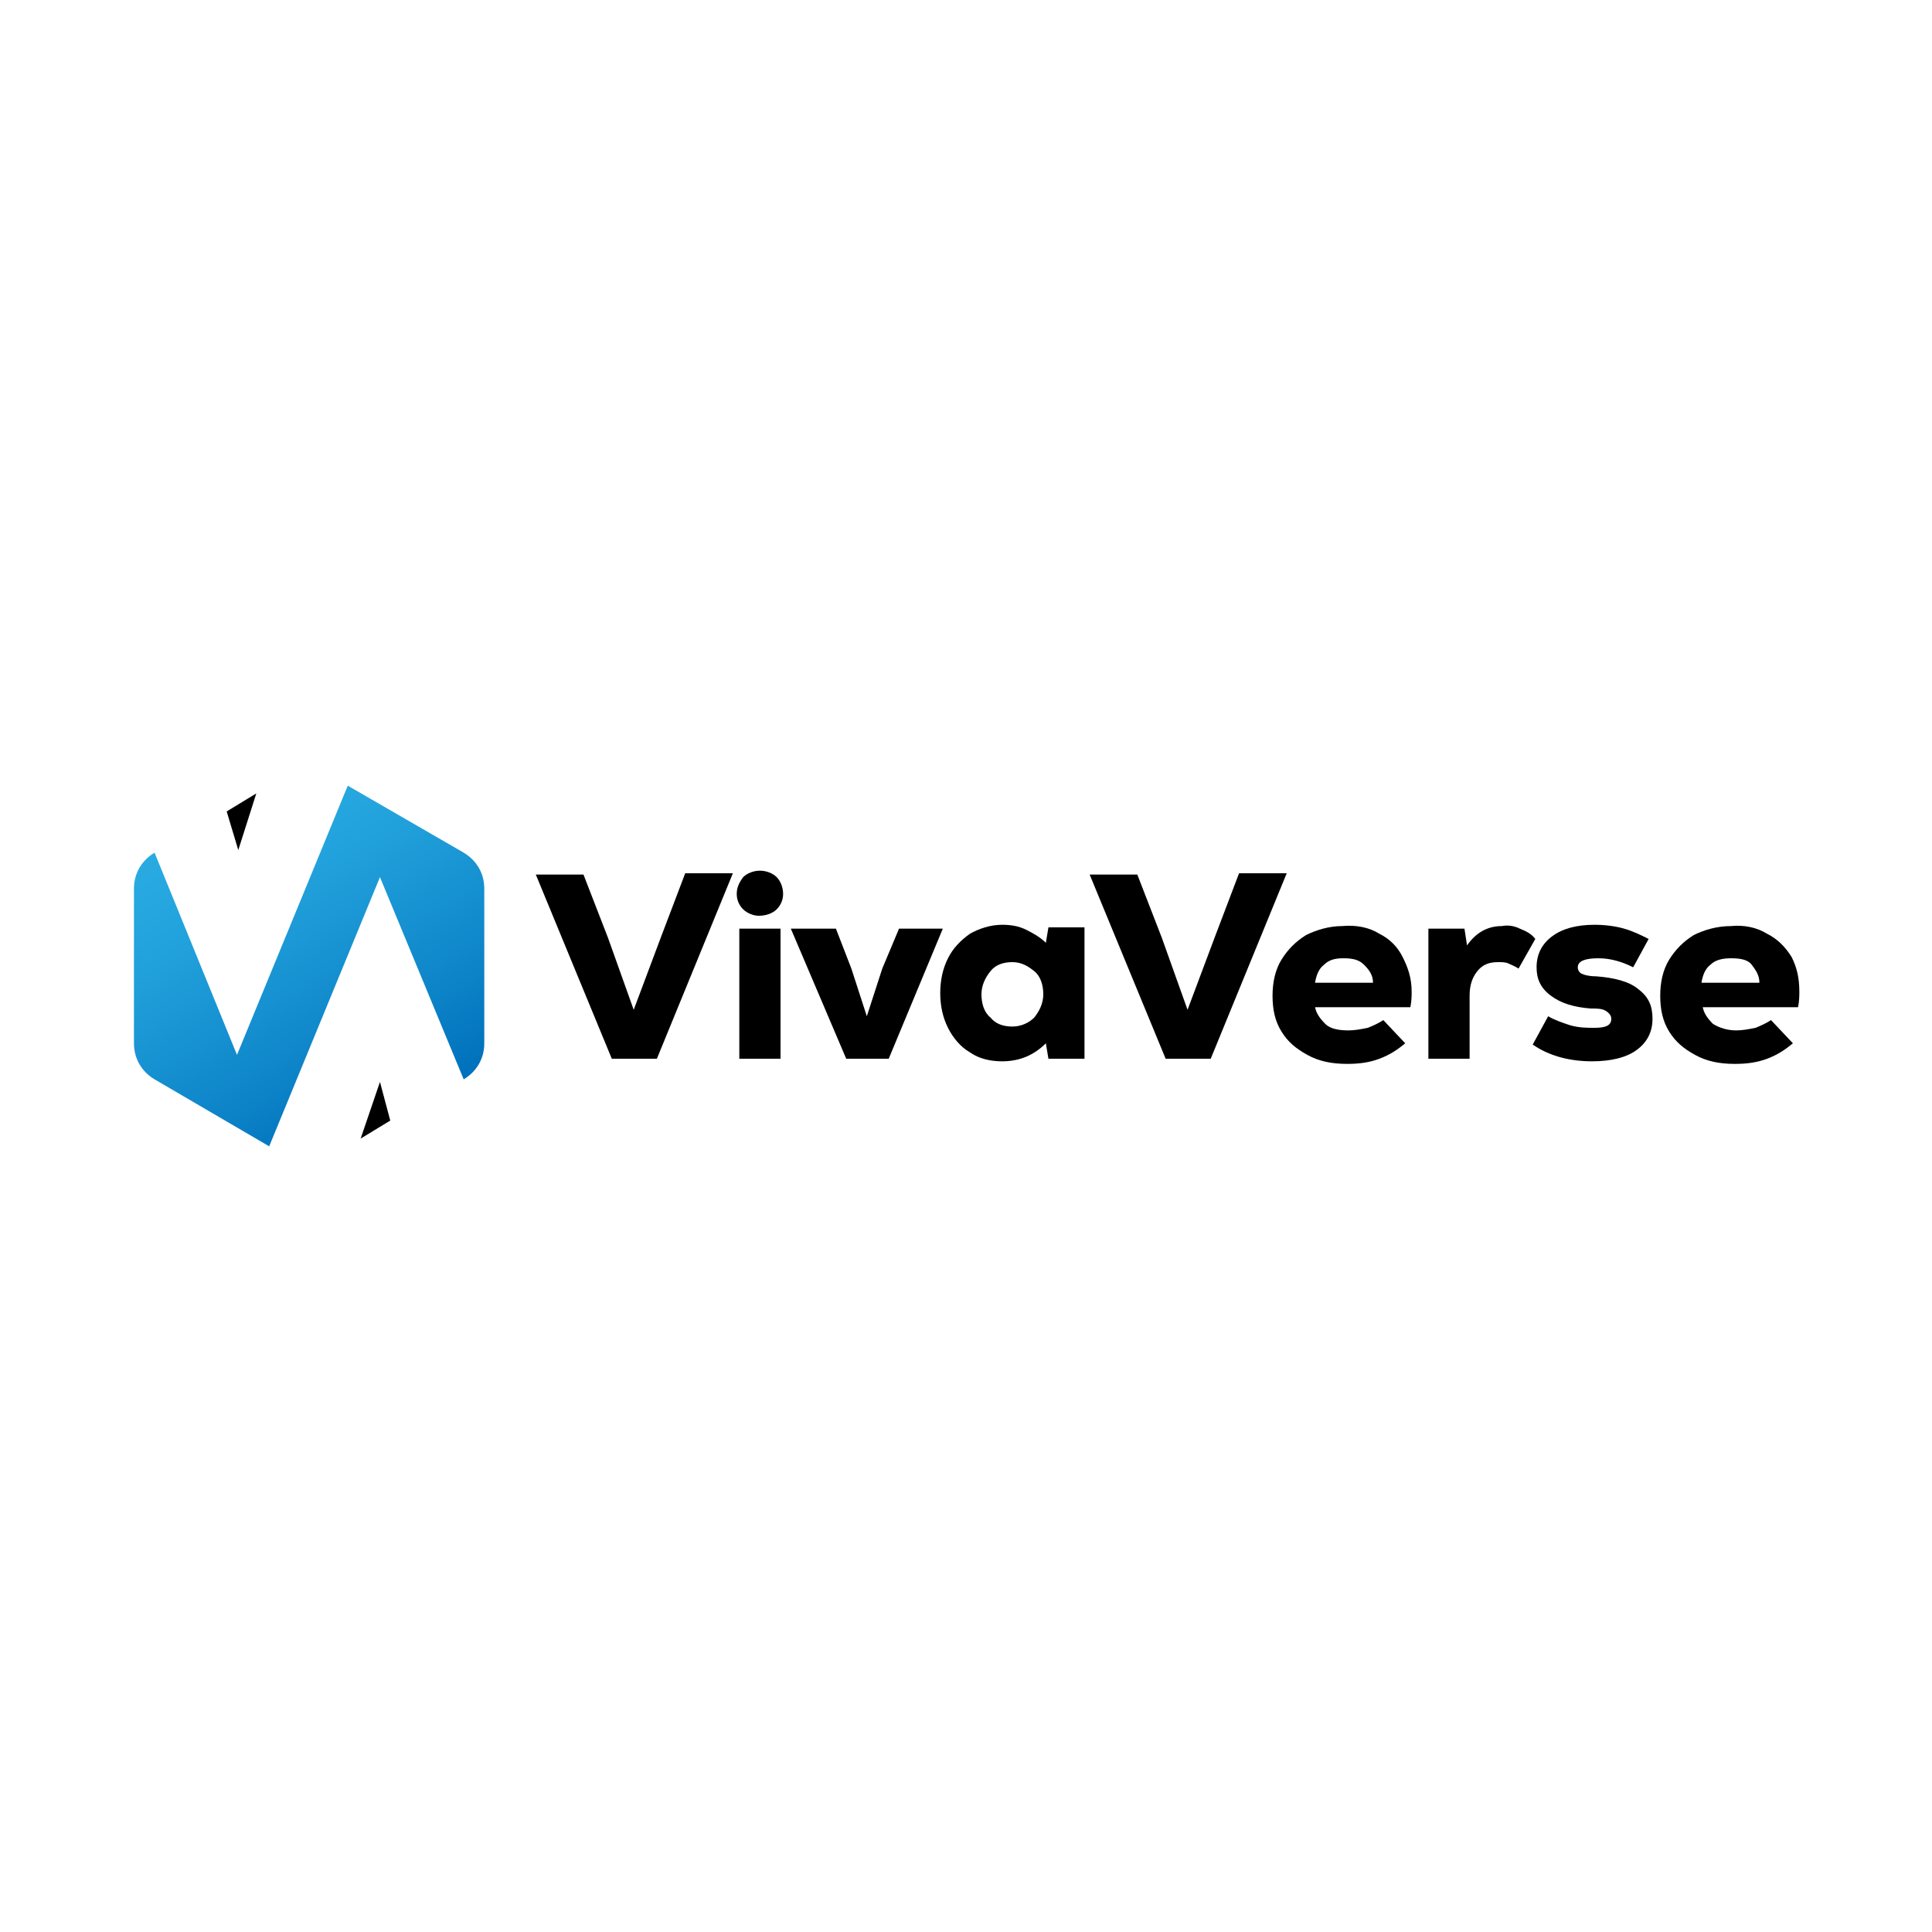 <?xml version="1.0" encoding="utf-8"?>
<!-- Generator: Adobe Illustrator 25.2.3, SVG Export Plug-In . SVG Version: 6.00 Build 0)  -->
<svg version="1.1" id="Calque_1" xmlns="http://www.w3.org/2000/svg" xmlns:xlink="http://www.w3.org/1999/xlink" x="0px" y="0px"
	 viewBox="0 0 150 150" style="enable-background:new 0 0 150 150;" xml:space="preserve">
<style type="text/css">
	.st0{fill:url(#SVGID_1_);}
</style>
<g>
	<g>
		<path d="M53.2,67.8h3.7L51,82.2h-3.5l-5.9-14.3h3.7l1.9,4.9l2,5.6l2.1-5.6L53.2,67.8z"/>
		<path d="M57.7,70.6c-0.3-0.3-0.5-0.7-0.5-1.2c0-0.5,0.2-0.9,0.5-1.3c0.3-0.3,0.8-0.5,1.3-0.5c0.5,0,1,0.2,1.3,0.5
			c0.3,0.3,0.5,0.8,0.5,1.3c0,0.5-0.2,0.9-0.5,1.2c-0.3,0.3-0.8,0.5-1.4,0.5C58.5,71.1,58,70.9,57.7,70.6z M57.4,72.1h3.2v10.1h-3.2
			V72.1z"/>
		<path d="M69.8,72.1h3.4L69,82.2h-3.3l-4.3-10.1h3.5l1.2,3.1l1.2,3.7l1.2-3.7L69.8,72.1z"/>
		<path d="M84.2,72.1v10.1h-2.8L81.2,81c-0.9,0.9-2,1.4-3.4,1.4c-0.9,0-1.8-0.2-2.5-0.7c-0.7-0.4-1.3-1.1-1.7-1.9
			c-0.4-0.8-0.6-1.7-0.6-2.7c0-1,0.2-1.9,0.6-2.7c0.4-0.8,1-1.4,1.7-1.9c0.7-0.4,1.6-0.7,2.5-0.7c0.7,0,1.3,0.1,1.9,0.4
			s1.1,0.6,1.5,1l0.2-1.2H84.2z M80.3,79c0.4-0.5,0.7-1.1,0.7-1.8s-0.2-1.4-0.7-1.8s-1-0.7-1.7-0.7s-1.3,0.2-1.7,0.7
			s-0.7,1.1-0.7,1.8s0.2,1.4,0.7,1.8c0.4,0.5,1,0.7,1.7,0.7C79.3,79.7,79.9,79.4,80.3,79z"/>
		<path d="M96.2,67.8h3.7L94,82.2h-3.5l-5.9-14.3h3.7l1.9,4.9l2,5.6l2.1-5.6L96.2,67.8z"/>
		<path d="M107.1,72.5c0.8,0.4,1.4,1,1.8,1.8s0.7,1.6,0.7,2.7c0,0.3,0,0.7-0.1,1.2h-7.4c0.1,0.5,0.4,0.9,0.8,1.3s1.1,0.5,1.8,0.5
			c0.5,0,1-0.1,1.5-0.2c0.5-0.2,0.9-0.4,1.2-0.6l1.7,1.8c-0.6,0.5-1.2,0.9-2,1.2s-1.6,0.4-2.5,0.4c-1.2,0-2.2-0.2-3.1-0.7
			s-1.5-1-2-1.8c-0.5-0.8-0.7-1.7-0.7-2.8c0-1,0.2-2,0.7-2.8c0.5-0.8,1.1-1.4,1.9-1.9c0.8-0.4,1.8-0.7,2.8-0.7
			C105.3,71.8,106.3,72,107.1,72.5z M102.8,74.9c-0.4,0.3-0.6,0.8-0.7,1.4h4.5c0-0.6-0.3-1-0.7-1.4s-0.9-0.5-1.6-0.5
			C103.7,74.4,103.2,74.5,102.8,74.9z"/>
		<path d="M118,72.1c0.5,0.2,0.9,0.4,1.2,0.8l-1.3,2.3c-0.3-0.2-0.6-0.3-0.8-0.4s-0.5-0.1-0.8-0.1c-0.7,0-1.2,0.2-1.6,0.7
			s-0.6,1.1-0.6,1.9v4.9h-3.2V72.1h2.8l0.2,1.3c0.7-1,1.6-1.5,2.7-1.5C117.1,71.8,117.6,71.9,118,72.1z"/>
		<path d="M119,81.1l1.2-2.2c0.5,0.3,1.1,0.5,1.7,0.7c0.7,0.2,1.3,0.2,1.9,0.2c0.9,0,1.3-0.2,1.3-0.7c0-0.2-0.1-0.4-0.4-0.6
			s-0.7-0.2-1.2-0.2c-1.3-0.1-2.3-0.4-3.1-1c-0.8-0.6-1.1-1.3-1.1-2.2c0-1,0.4-1.8,1.2-2.4c0.8-0.6,1.9-0.9,3.3-0.9
			c0.8,0,1.6,0.1,2.3,0.3c0.7,0.2,1.3,0.5,1.9,0.8l-1.2,2.2c-0.8-0.4-1.7-0.7-2.7-0.7c-1,0-1.6,0.2-1.6,0.7c0,0.2,0.1,0.4,0.3,0.5
			s0.6,0.2,1.1,0.2c1.4,0.1,2.6,0.4,3.3,1c0.8,0.6,1.1,1.3,1.1,2.3c0,1-0.4,1.8-1.2,2.4c-0.8,0.6-2,0.9-3.5,0.9
			C121.9,82.4,120.3,82,119,81.1z"/>
		<path d="M137.2,72.5c0.8,0.4,1.4,1,1.9,1.8c0.4,0.8,0.6,1.6,0.6,2.7c0,0.3,0,0.7-0.1,1.2h-7.4c0.1,0.5,0.4,0.9,0.8,1.3
			c0.5,0.3,1.1,0.5,1.8,0.5c0.5,0,1-0.1,1.5-0.2c0.5-0.2,0.9-0.4,1.2-0.6l1.7,1.8c-0.6,0.5-1.2,0.9-2,1.2s-1.6,0.4-2.5,0.4
			c-1.2,0-2.2-0.2-3.1-0.7s-1.5-1-2-1.8c-0.5-0.8-0.7-1.7-0.7-2.8c0-1,0.2-2,0.7-2.8c0.5-0.8,1.1-1.4,1.9-1.9
			c0.8-0.4,1.8-0.7,2.9-0.7C135.4,71.8,136.4,72,137.2,72.5z M132.8,74.9c-0.4,0.3-0.6,0.8-0.7,1.4h4.5c0-0.6-0.3-1-0.6-1.4
			s-0.9-0.5-1.6-0.5C133.8,74.4,133.2,74.5,132.8,74.9z"/>
	</g>
	<g>
		<polygon points="19.9,61.6 18.5,66 17.6,63 		"/>
		<polygon points="30.3,87 28,88.4 29.5,84 		"/>
		
			<linearGradient id="SVGID_1_" gradientUnits="userSpaceOnUse" x1="17.135" y1="88.795" x2="30.755" y2="65.205" gradientTransform="matrix(1 0 0 -1 0 152)">
			<stop  offset="0" style="stop-color:#29ABE2"/>
			<stop  offset="0.255" style="stop-color:#22A2DC"/>
			<stop  offset="0.677" style="stop-color:#1088CB"/>
			<stop  offset="0.994" style="stop-color:#0071BC"/>
		</linearGradient>
		<path class="st0" d="M29.5,68.1L36,83.8c1-0.6,1.6-1.6,1.6-2.8V69c0-1.2-0.6-2.2-1.6-2.8L27,61l-8.6,20.9l-6.4-15.7
			c-1,0.6-1.6,1.6-1.6,2.8v12c0,1.2,0.6,2.2,1.6,2.8l8.9,5.2L29.5,68.1z"/>
	</g>
</g>
</svg>
